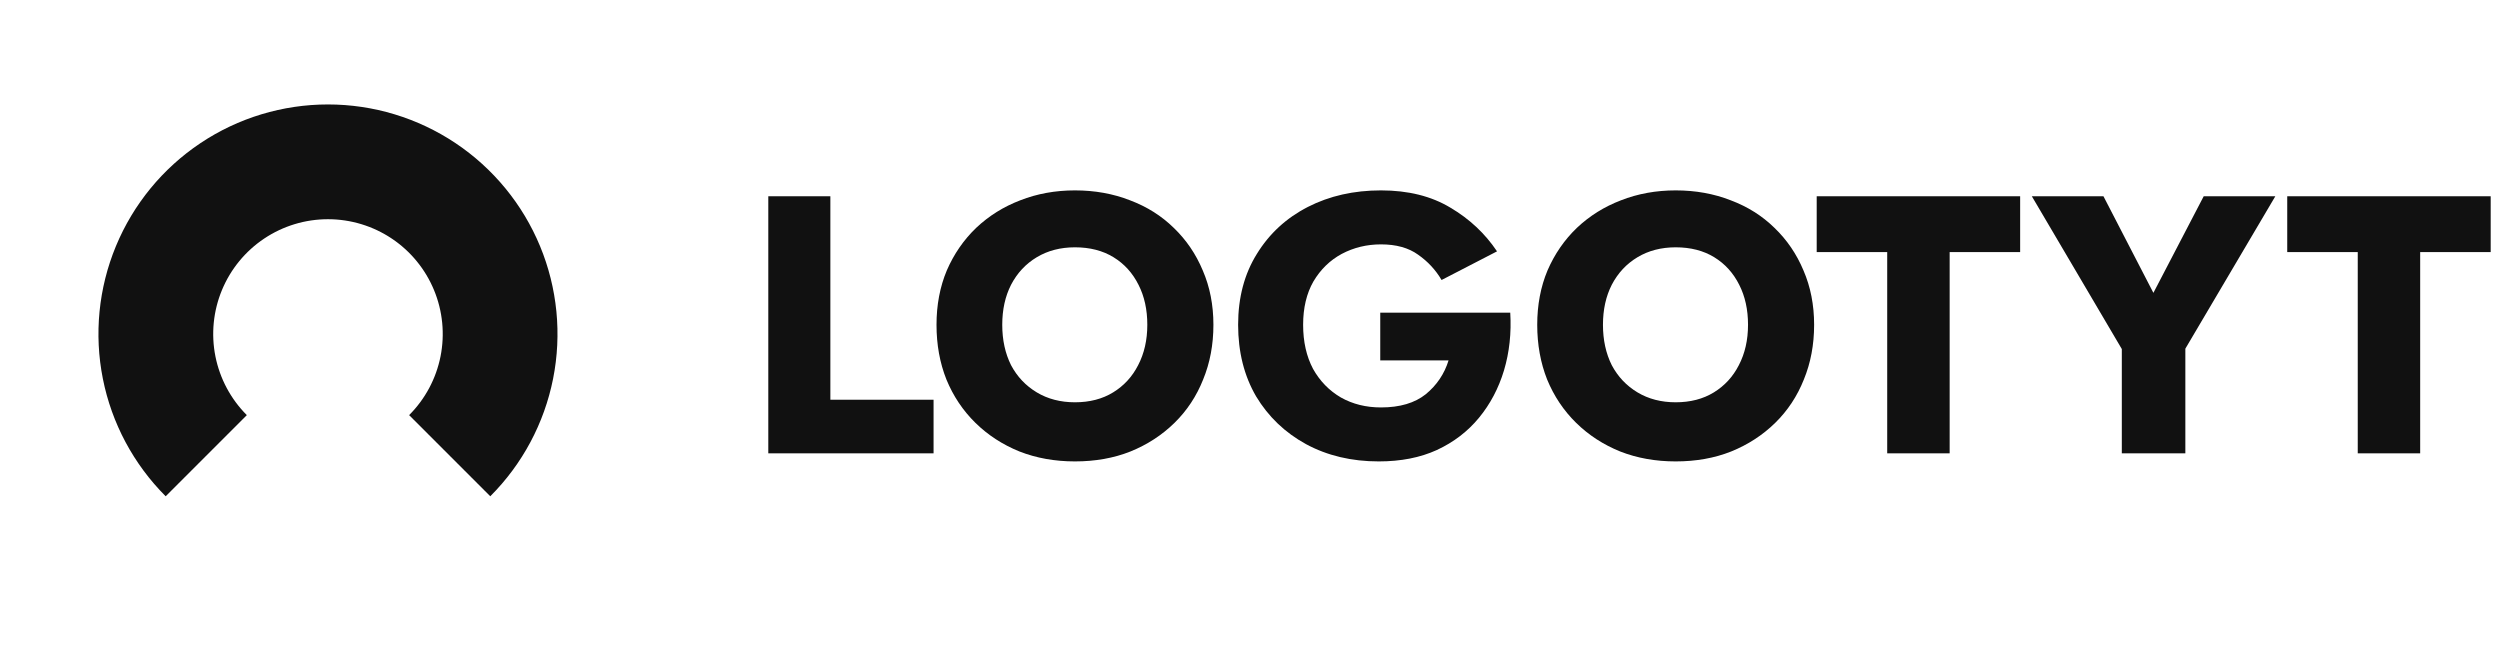 <svg width="200" height="53" viewBox="0 0 200 53" fill="none" xmlns="http://www.w3.org/2000/svg">
<path d="M61.464 15.701H66.429V31.978H74.685V36.267H61.464V15.701Z" fill="#111111"/>
<path d="M74.921 25.984C74.921 24.398 75.195 22.948 75.744 21.636C76.312 20.324 77.095 19.188 78.094 18.228C79.112 17.268 80.288 16.534 81.62 16.025C82.971 15.496 84.43 15.231 85.997 15.231C87.584 15.231 89.052 15.496 90.404 16.025C91.755 16.534 92.921 17.268 93.9 18.228C94.899 19.188 95.673 20.324 96.221 21.636C96.789 22.948 97.073 24.398 97.073 25.984C97.073 27.571 96.799 29.03 96.251 30.362C95.722 31.694 94.958 32.849 93.959 33.829C92.96 34.808 91.785 35.572 90.433 36.12C89.102 36.649 87.623 36.913 85.997 36.913C84.391 36.913 82.912 36.649 81.561 36.12C80.209 35.572 79.034 34.808 78.035 33.829C77.036 32.849 76.263 31.694 75.714 30.362C75.185 29.03 74.921 27.571 74.921 25.984ZM80.18 25.984C80.18 27.199 80.415 28.276 80.885 29.216C81.375 30.137 82.06 30.861 82.942 31.39C83.823 31.919 84.841 32.183 85.997 32.183C87.172 32.183 88.191 31.919 89.052 31.39C89.914 30.861 90.58 30.137 91.05 29.216C91.54 28.276 91.785 27.199 91.785 25.984C91.785 24.77 91.55 23.703 91.08 22.782C90.61 21.842 89.944 21.107 89.082 20.578C88.22 20.05 87.192 19.785 85.997 19.785C84.841 19.785 83.823 20.05 82.942 20.578C82.06 21.107 81.375 21.842 80.885 22.782C80.415 23.703 80.18 24.77 80.18 25.984Z" fill="#111111"/>
<path d="M110.42 28.834V25.015H120.82C120.918 26.64 120.752 28.178 120.321 29.627C119.89 31.057 119.224 32.321 118.323 33.417C117.422 34.514 116.296 35.376 114.944 36.003C113.612 36.61 112.065 36.913 110.302 36.913C108.128 36.913 106.189 36.453 104.485 35.533C102.801 34.612 101.469 33.339 100.49 31.713C99.53 30.068 99.05 28.158 99.05 25.984C99.05 23.81 99.549 21.92 100.548 20.314C101.547 18.688 102.908 17.435 104.632 16.553C106.356 15.672 108.304 15.231 110.479 15.231C112.653 15.231 114.504 15.692 116.031 16.612C117.559 17.513 118.803 18.679 119.762 20.108L115.326 22.4C114.856 21.597 114.229 20.921 113.446 20.373C112.682 19.824 111.693 19.55 110.479 19.55C109.343 19.55 108.295 19.805 107.335 20.314C106.395 20.823 105.641 21.558 105.073 22.517C104.524 23.477 104.25 24.633 104.25 25.984C104.25 27.336 104.515 28.511 105.043 29.51C105.592 30.489 106.336 31.253 107.276 31.801C108.216 32.33 109.284 32.595 110.479 32.595C111.987 32.595 113.181 32.242 114.063 31.537C114.944 30.812 115.551 29.911 115.884 28.834H110.42Z" fill="#111111"/>
<path d="M122.978 25.984C122.978 24.398 123.252 22.948 123.801 21.636C124.369 20.324 125.152 19.188 126.151 18.228C127.17 17.268 128.345 16.534 129.677 16.025C131.028 15.496 132.487 15.231 134.054 15.231C135.641 15.231 137.11 15.496 138.461 16.025C139.813 16.534 140.978 17.268 141.957 18.228C142.956 19.188 143.73 20.324 144.278 21.636C144.846 22.948 145.13 24.398 145.13 25.984C145.13 27.571 144.856 29.03 144.308 30.362C143.779 31.694 143.015 32.849 142.016 33.829C141.017 34.808 139.842 35.572 138.49 36.12C137.159 36.649 135.68 36.913 134.054 36.913C132.448 36.913 130.969 36.649 129.618 36.12C128.266 35.572 127.091 34.808 126.092 33.829C125.093 32.849 124.32 31.694 123.771 30.362C123.243 29.03 122.978 27.571 122.978 25.984ZM128.237 25.984C128.237 27.199 128.472 28.276 128.942 29.216C129.432 30.137 130.117 30.861 130.999 31.39C131.88 31.919 132.899 32.183 134.054 32.183C135.229 32.183 136.248 31.919 137.11 31.39C137.971 30.861 138.637 30.137 139.107 29.216C139.597 28.276 139.842 27.199 139.842 25.984C139.842 24.77 139.607 23.703 139.137 22.782C138.667 21.842 138.001 21.107 137.139 20.578C136.277 20.05 135.249 19.785 134.054 19.785C132.899 19.785 131.88 20.05 130.999 20.578C130.117 21.107 129.432 21.842 128.942 22.782C128.472 23.703 128.237 24.77 128.237 25.984Z" fill="#111111"/>
<path d="M145.336 20.167V15.701H161.612V20.167H155.972V36.267H150.977V20.167H145.336Z" fill="#111111"/>
<path d="M176.297 15.701H182.026L174.828 27.894V36.267H169.745V27.923L162.547 15.701H168.276L172.272 23.428L176.297 15.701Z" fill="#111111"/>
<path d="M182.979 20.167V15.701H199.255V20.167H193.614V36.267H188.62V20.167H182.979Z" fill="#111111"/>
<path d="M13.254 39.702C10.686 37.134 8.937 33.862 8.229 30.3C7.52 26.738 7.884 23.046 9.274 19.691C10.664 16.336 13.017 13.468 16.037 11.45C19.056 9.433 22.606 8.356 26.238 8.356C29.87 8.356 33.42 9.433 36.44 11.45C39.459 13.468 41.813 16.336 43.203 19.691C44.592 23.046 44.956 26.738 44.247 30.3C43.539 33.862 41.79 37.134 39.222 39.702L32.73 33.21C34.014 31.926 34.889 30.29 35.243 28.509C35.597 26.728 35.415 24.882 34.72 23.204C34.025 21.527 32.849 20.093 31.339 19.084C29.829 18.075 28.054 17.537 26.238 17.537C24.422 17.537 22.647 18.075 21.137 19.084C19.628 20.093 18.451 21.527 17.756 23.204C17.061 24.882 16.879 26.728 17.233 28.509C17.588 30.29 18.462 31.926 19.746 33.21L13.254 39.702Z" fill="#111111"/>
</svg>
